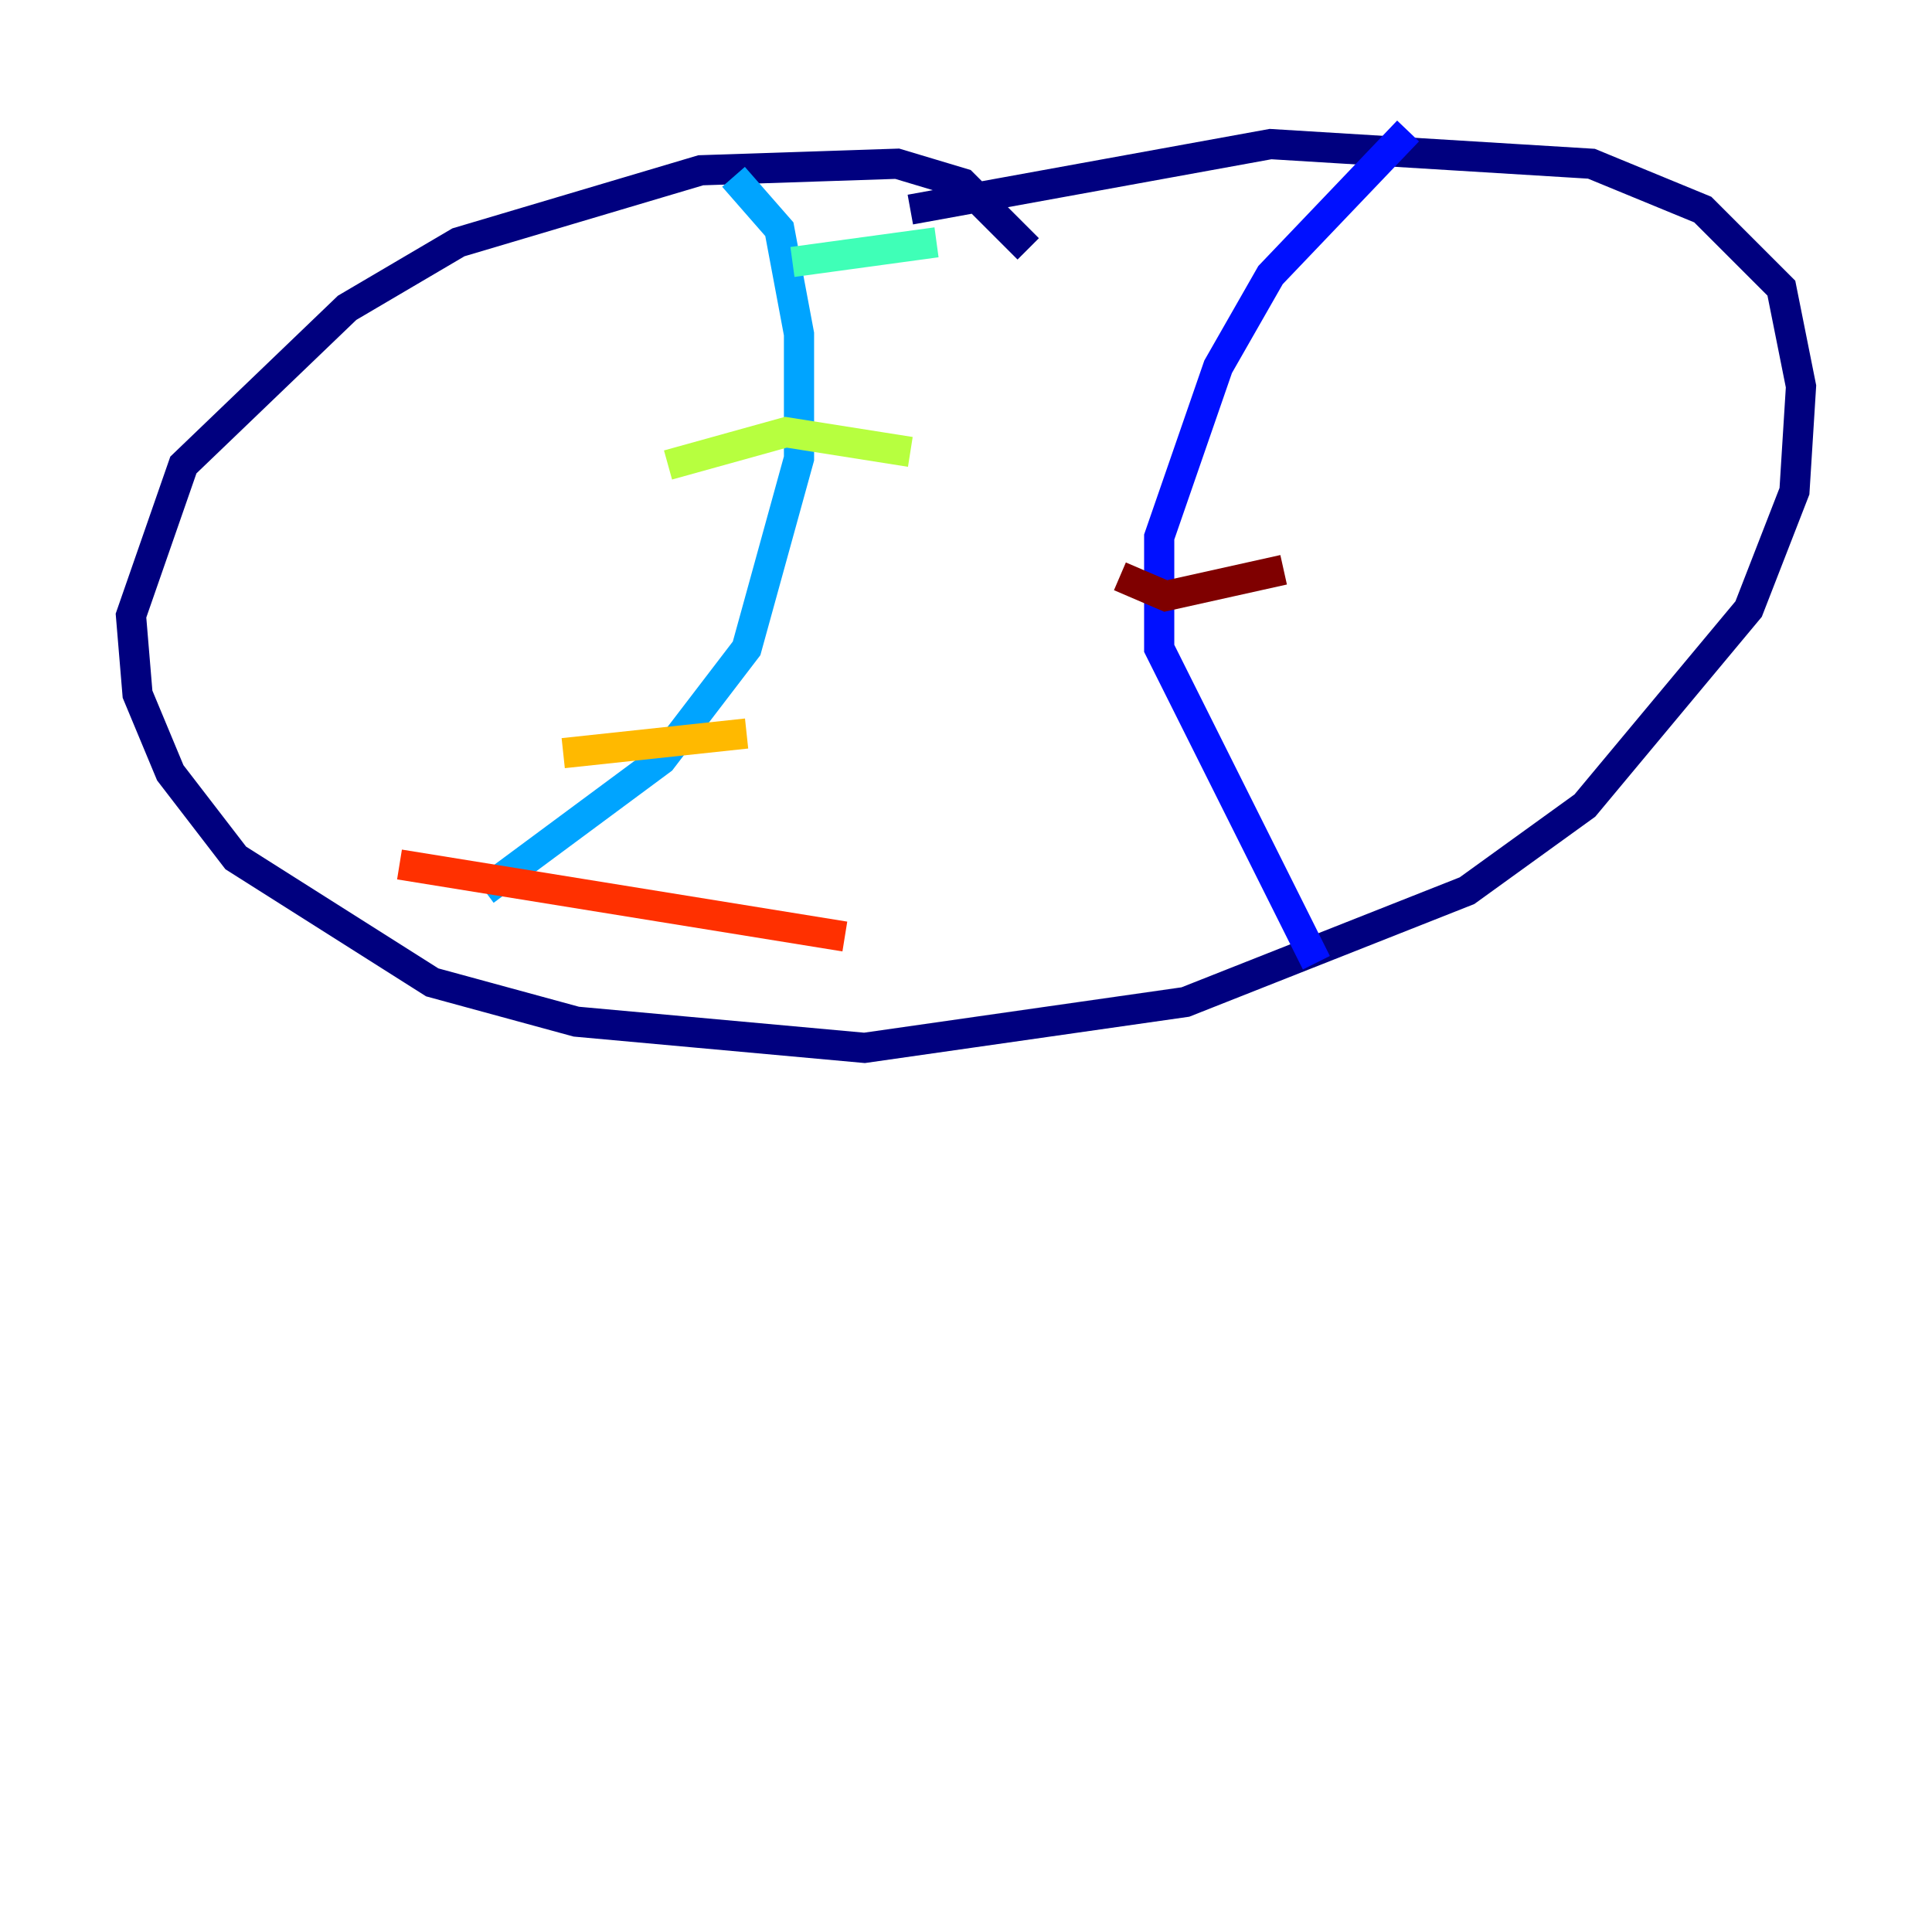 <?xml version="1.0" encoding="utf-8" ?>
<svg baseProfile="tiny" height="128" version="1.2" viewBox="0,0,128,128" width="128" xmlns="http://www.w3.org/2000/svg" xmlns:ev="http://www.w3.org/2001/xml-events" xmlns:xlink="http://www.w3.org/1999/xlink"><defs /><polyline fill="none" points="68.122,16.488 63.783,12.149 59.444,10.848 46.427,11.281 30.373,16.054 22.997,20.393 12.149,30.807 8.678,40.786 9.112,45.993 11.281,51.2 15.62,56.841 28.637,65.085 38.183,67.688 57.275,69.424 78.536,66.386 97.193,59.01 105.003,53.37 115.851,40.352 118.888,32.542 119.322,25.6 118.02,19.091 112.814,13.885 105.437,10.848 84.176,9.546 60.312,13.885" stroke="#00007f" stroke-width="2" /><polyline fill="none" points="93.288,8.678 84.176,18.224 80.705,24.298 76.8,35.58 76.8,42.956 87.214,63.783" stroke="#0010ff" stroke-width="2" /><polyline fill="none" points="48.597,11.715 51.634,15.186 52.936,22.129 52.936,30.373 49.464,42.956 43.824,50.332 32.108,59.01" stroke="#00a4ff" stroke-width="2" /><polyline fill="none" points="52.502,17.356 62.047,16.054" stroke="#3fffb7" stroke-width="2" /><polyline fill="none" points="44.258,30.807 52.068,28.637 60.312,29.939" stroke="#b7ff3f" stroke-width="2" /><polyline fill="none" points="37.315,49.898 49.464,48.597" stroke="#ffb900" stroke-width="2" /><polyline fill="none" points="26.468,57.275 55.973,62.047" stroke="#ff3000" stroke-width="2" /><polyline fill="none" points="74.197,38.183 77.234,39.485 85.044,37.749" stroke="#7f0000" stroke-width="2" /></svg>